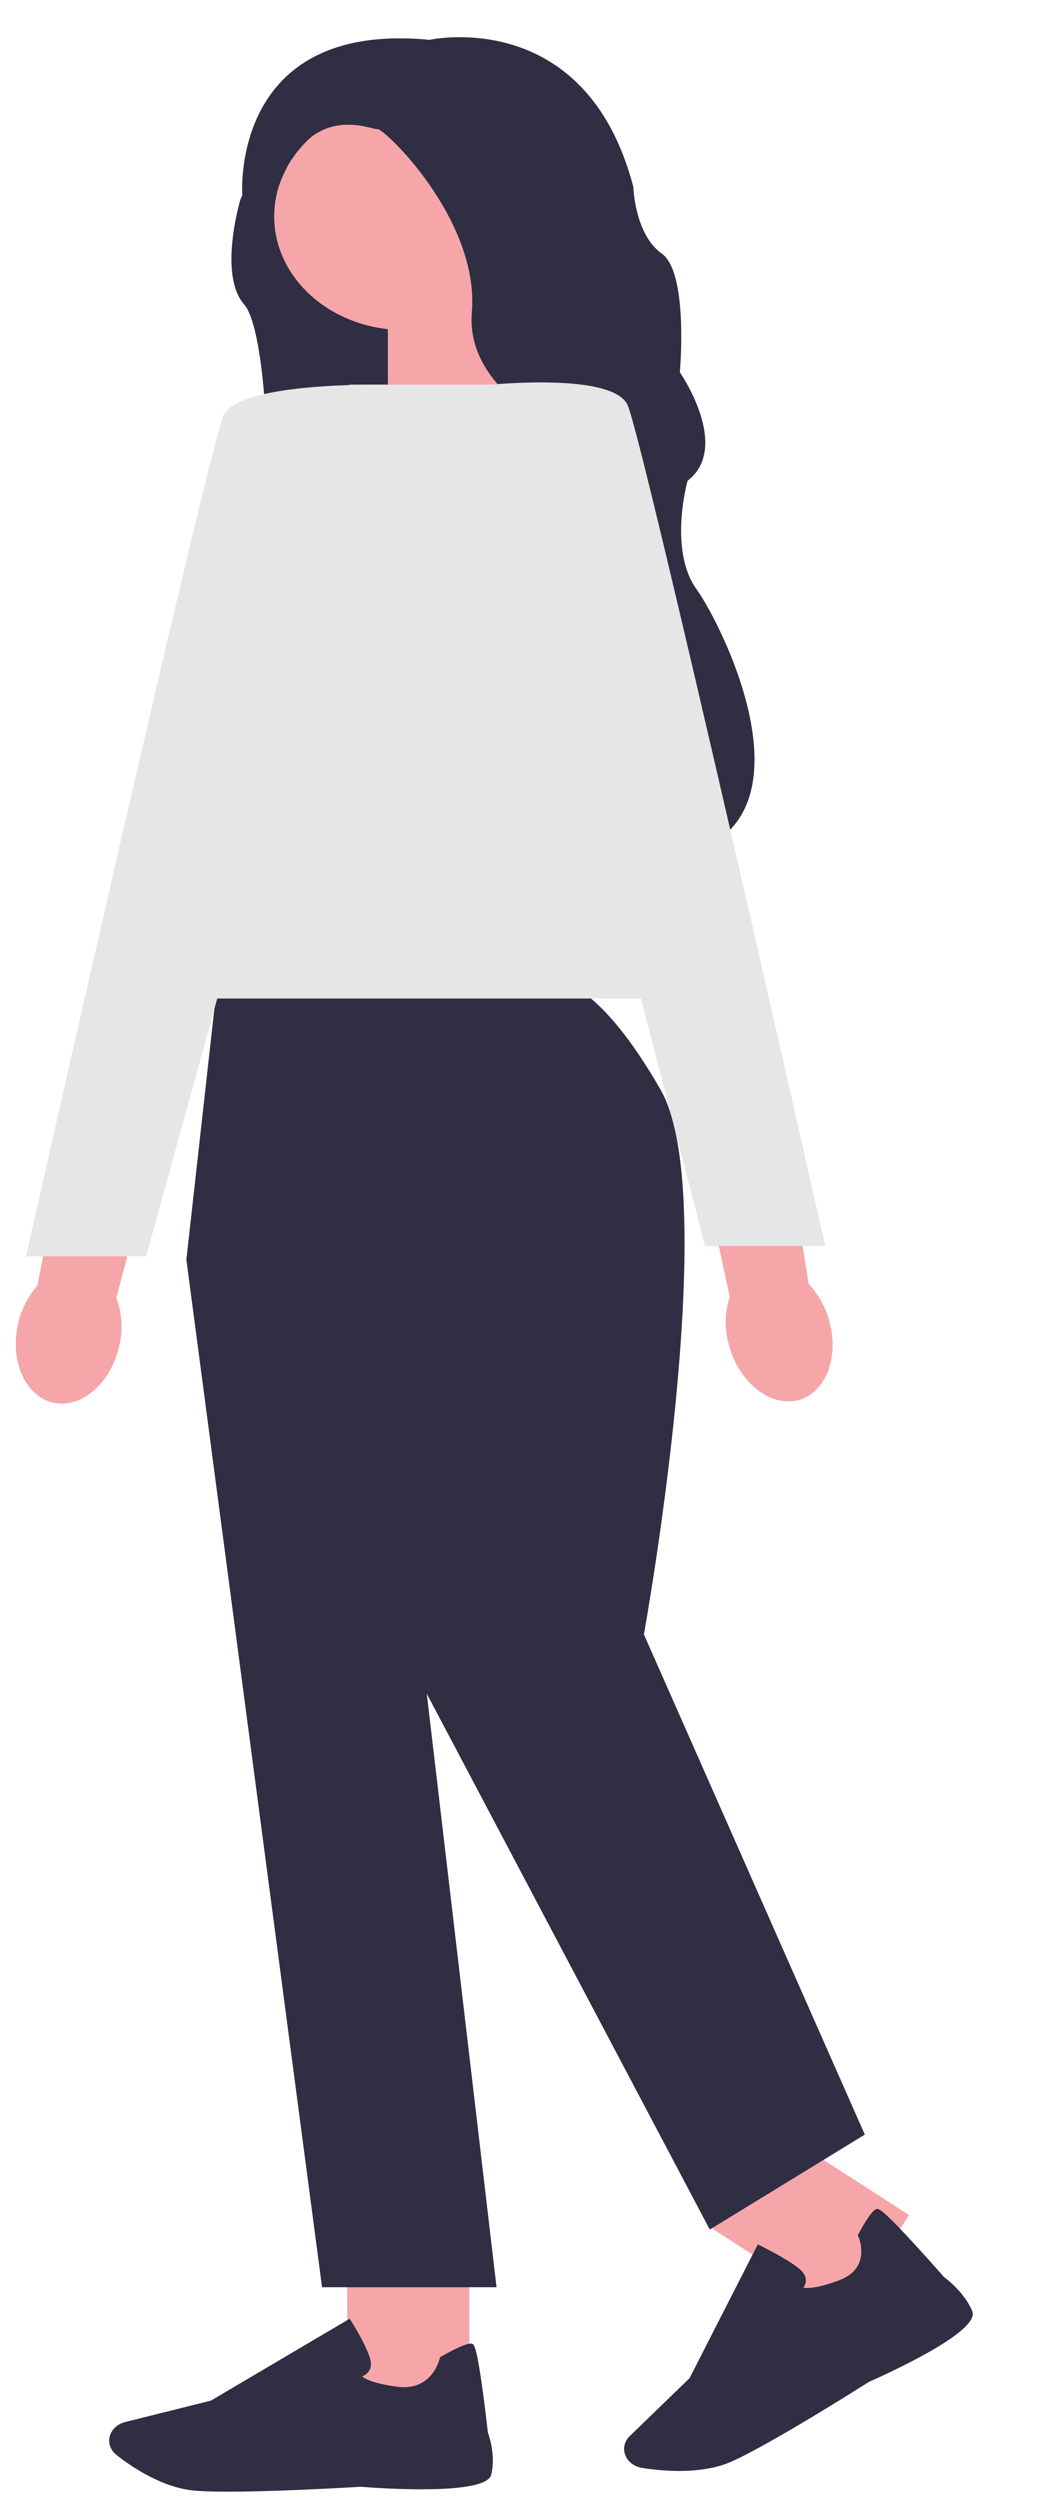 <svg width="22" height="52" viewBox="0 0 22 52" fill="none" xmlns="http://www.w3.org/2000/svg" xmlns:xlink="http://www.w3.org/1999/xlink">
<path d="M5.515,3.032L5.004,4.149C5.004,4.149 4.534,5.712 5.084,6.336C5.635,6.959 5.757,11.733 5.166,12.085C4.574,12.438 12.67,8.817 12.67,8.817C12.67,8.817 9.509,2.409 9.456,2.385C9.402,2.362 7.331,1.797 7.331,1.797L5.516,3.031L5.515,3.032Z" fill="#2F2E43"/>
<path d="M10.785,8.552L8.073,9.332L8.073,5.919L10.534,5.919L10.785,8.552Z" fill="#F6A6A9"/>
<path d="M2.495,27.932C2.347,28.714 1.751,29.274 1.162,29.185C0.573,29.094 0.214,28.387 0.362,27.606C0.415,27.292 0.558,26.997 0.775,26.742L1.448,23.436L3.278,23.771L2.421,26.994C2.533,27.298 2.56,27.62 2.495,27.932Z" fill="#F6A6A9"/>
<path d="M9.767,46.768L7.226,46.768L7.226,49.919L9.767,49.919L9.767,46.768Z" fill="#F6A6A9"/>
<path d="M4.751,51.826C4.483,51.826 4.246,51.82 4.067,51.806C3.392,51.752 2.747,51.317 2.424,51.062C2.279,50.948 2.232,50.765 2.309,50.609C2.362,50.496 2.471,50.411 2.607,50.377L4.39,49.932L7.277,48.229L7.309,48.278C7.321,48.297 7.606,48.744 7.699,49.045C7.736,49.159 7.726,49.256 7.671,49.329C7.632,49.38 7.58,49.41 7.537,49.427C7.589,49.476 7.753,49.572 8.257,49.642C8.993,49.745 9.147,49.077 9.154,49.05L9.159,49.028L9.181,49.016C9.531,48.818 9.747,48.729 9.822,48.748C9.869,48.76 9.946,48.78 10.155,50.598C10.177,50.655 10.323,51.074 10.224,51.474C10.115,51.908 7.942,51.759 7.507,51.724C7.495,51.724 5.866,51.826 4.751,51.826Z" fill="#2F2E43"/>
<path d="M18.103,44.573L15.647,44.573L15.647,47.857L18.103,47.857L18.103,44.573Z" transform="rotate(-57.205 16.875 46.215)" fill="#F6A6A9"/>
<path d="M14.136,51.395C13.838,51.395 13.564,51.364 13.37,51.333C13.177,51.304 13.028,51.171 12.996,51.002C12.974,50.881 13.015,50.759 13.108,50.669L14.352,49.465L15.772,46.684L15.831,46.712C15.852,46.722 16.363,46.97 16.626,47.182C16.726,47.262 16.776,47.349 16.773,47.437C16.773,47.498 16.745,47.548 16.72,47.582C16.793,47.598 16.991,47.605 17.461,47.431C18.148,47.178 17.876,46.539 17.863,46.512L17.853,46.491L17.865,46.471C18.042,46.141 18.171,45.964 18.246,45.947C18.293,45.935 18.372,45.917 19.649,47.362C19.701,47.4 20.079,47.687 20.237,48.073C20.408,48.493 18.472,49.372 18.084,49.543C18.072,49.552 16.047,50.838 15.216,51.204C14.886,51.349 14.496,51.395 14.14,51.395L14.136,51.395Z" fill="#2F2E43"/>
<path d="M11.637,20.416L4.525,20.416L3.879,26.201L6.703,47.574L10.335,47.574L8.883,35.229L14.773,46.374L18,44.399L13.402,33.995C13.402,33.995 15.044,24.93 13.753,22.673C12.462,20.416 11.639,20.416 11.639,20.416L11.637,20.416Z" fill="#2F2E43"/>
<path d="M15.174,20.769L2.829,20.769L7.267,8.001L12.189,8.001L15.174,20.769Z" fill="#E6E6E6"/>
<path d="M8.044,8.002C8.044,8.002 4.979,7.932 4.656,8.637C4.333,9.343 0.541,26.132 0.541,26.132L3.042,26.132L8.044,8.002Z" fill="#E6E6E6"/>
<path d="M8.409,6.864C9.902,6.864 11.111,5.806 11.111,4.501C11.111,3.196 9.902,2.139 8.409,2.139C6.917,2.139 5.707,3.196 5.707,4.501C5.707,5.806 6.917,6.864 8.409,6.864Z" fill="#F6A6A9"/>
<path d="M8.933,0.83C8.933,0.83 12.188,0.101 13.182,3.886C13.182,3.886 13.209,4.874 13.773,5.274C14.337,5.673 14.15,7.743 14.15,7.743C14.15,7.743 15.226,9.294 14.311,10C14.311,10 13.907,11.434 14.498,12.257C15.089,13.08 17.322,17.607 13.611,17.882C13.611,17.882 11.729,16.888 12.616,13.926C13.504,10.963 12.509,9.327 12.509,9.327C12.509,9.327 9.658,8.424 9.821,6.494C9.981,4.567 7.992,2.662 7.857,2.686C7.721,2.709 6.323,2.004 5.706,4.167L5.043,4.069C5.043,4.069 4.765,0.429 8.933,0.828L8.933,0.83Z" fill="#2F2E43"/>
<path d="M17.28,27.552C17.461,28.329 17.131,29.038 16.544,29.137C15.956,29.235 15.335,28.686 15.154,27.909C15.077,27.6 15.089,27.278 15.189,26.974L14.475,23.675L16.321,23.42L16.828,26.7C17.058,26.95 17.212,27.243 17.279,27.555L17.28,27.552Z" fill="#F6A6A9"/>
<path d="M10.038,8.017C10.038,8.017 12.738,7.718 13.062,8.424C13.385,9.129 17.177,25.918 17.177,25.918L14.675,25.918L10.04,8.018L10.038,8.017Z" fill="#E6E6E6"/>
</svg>
